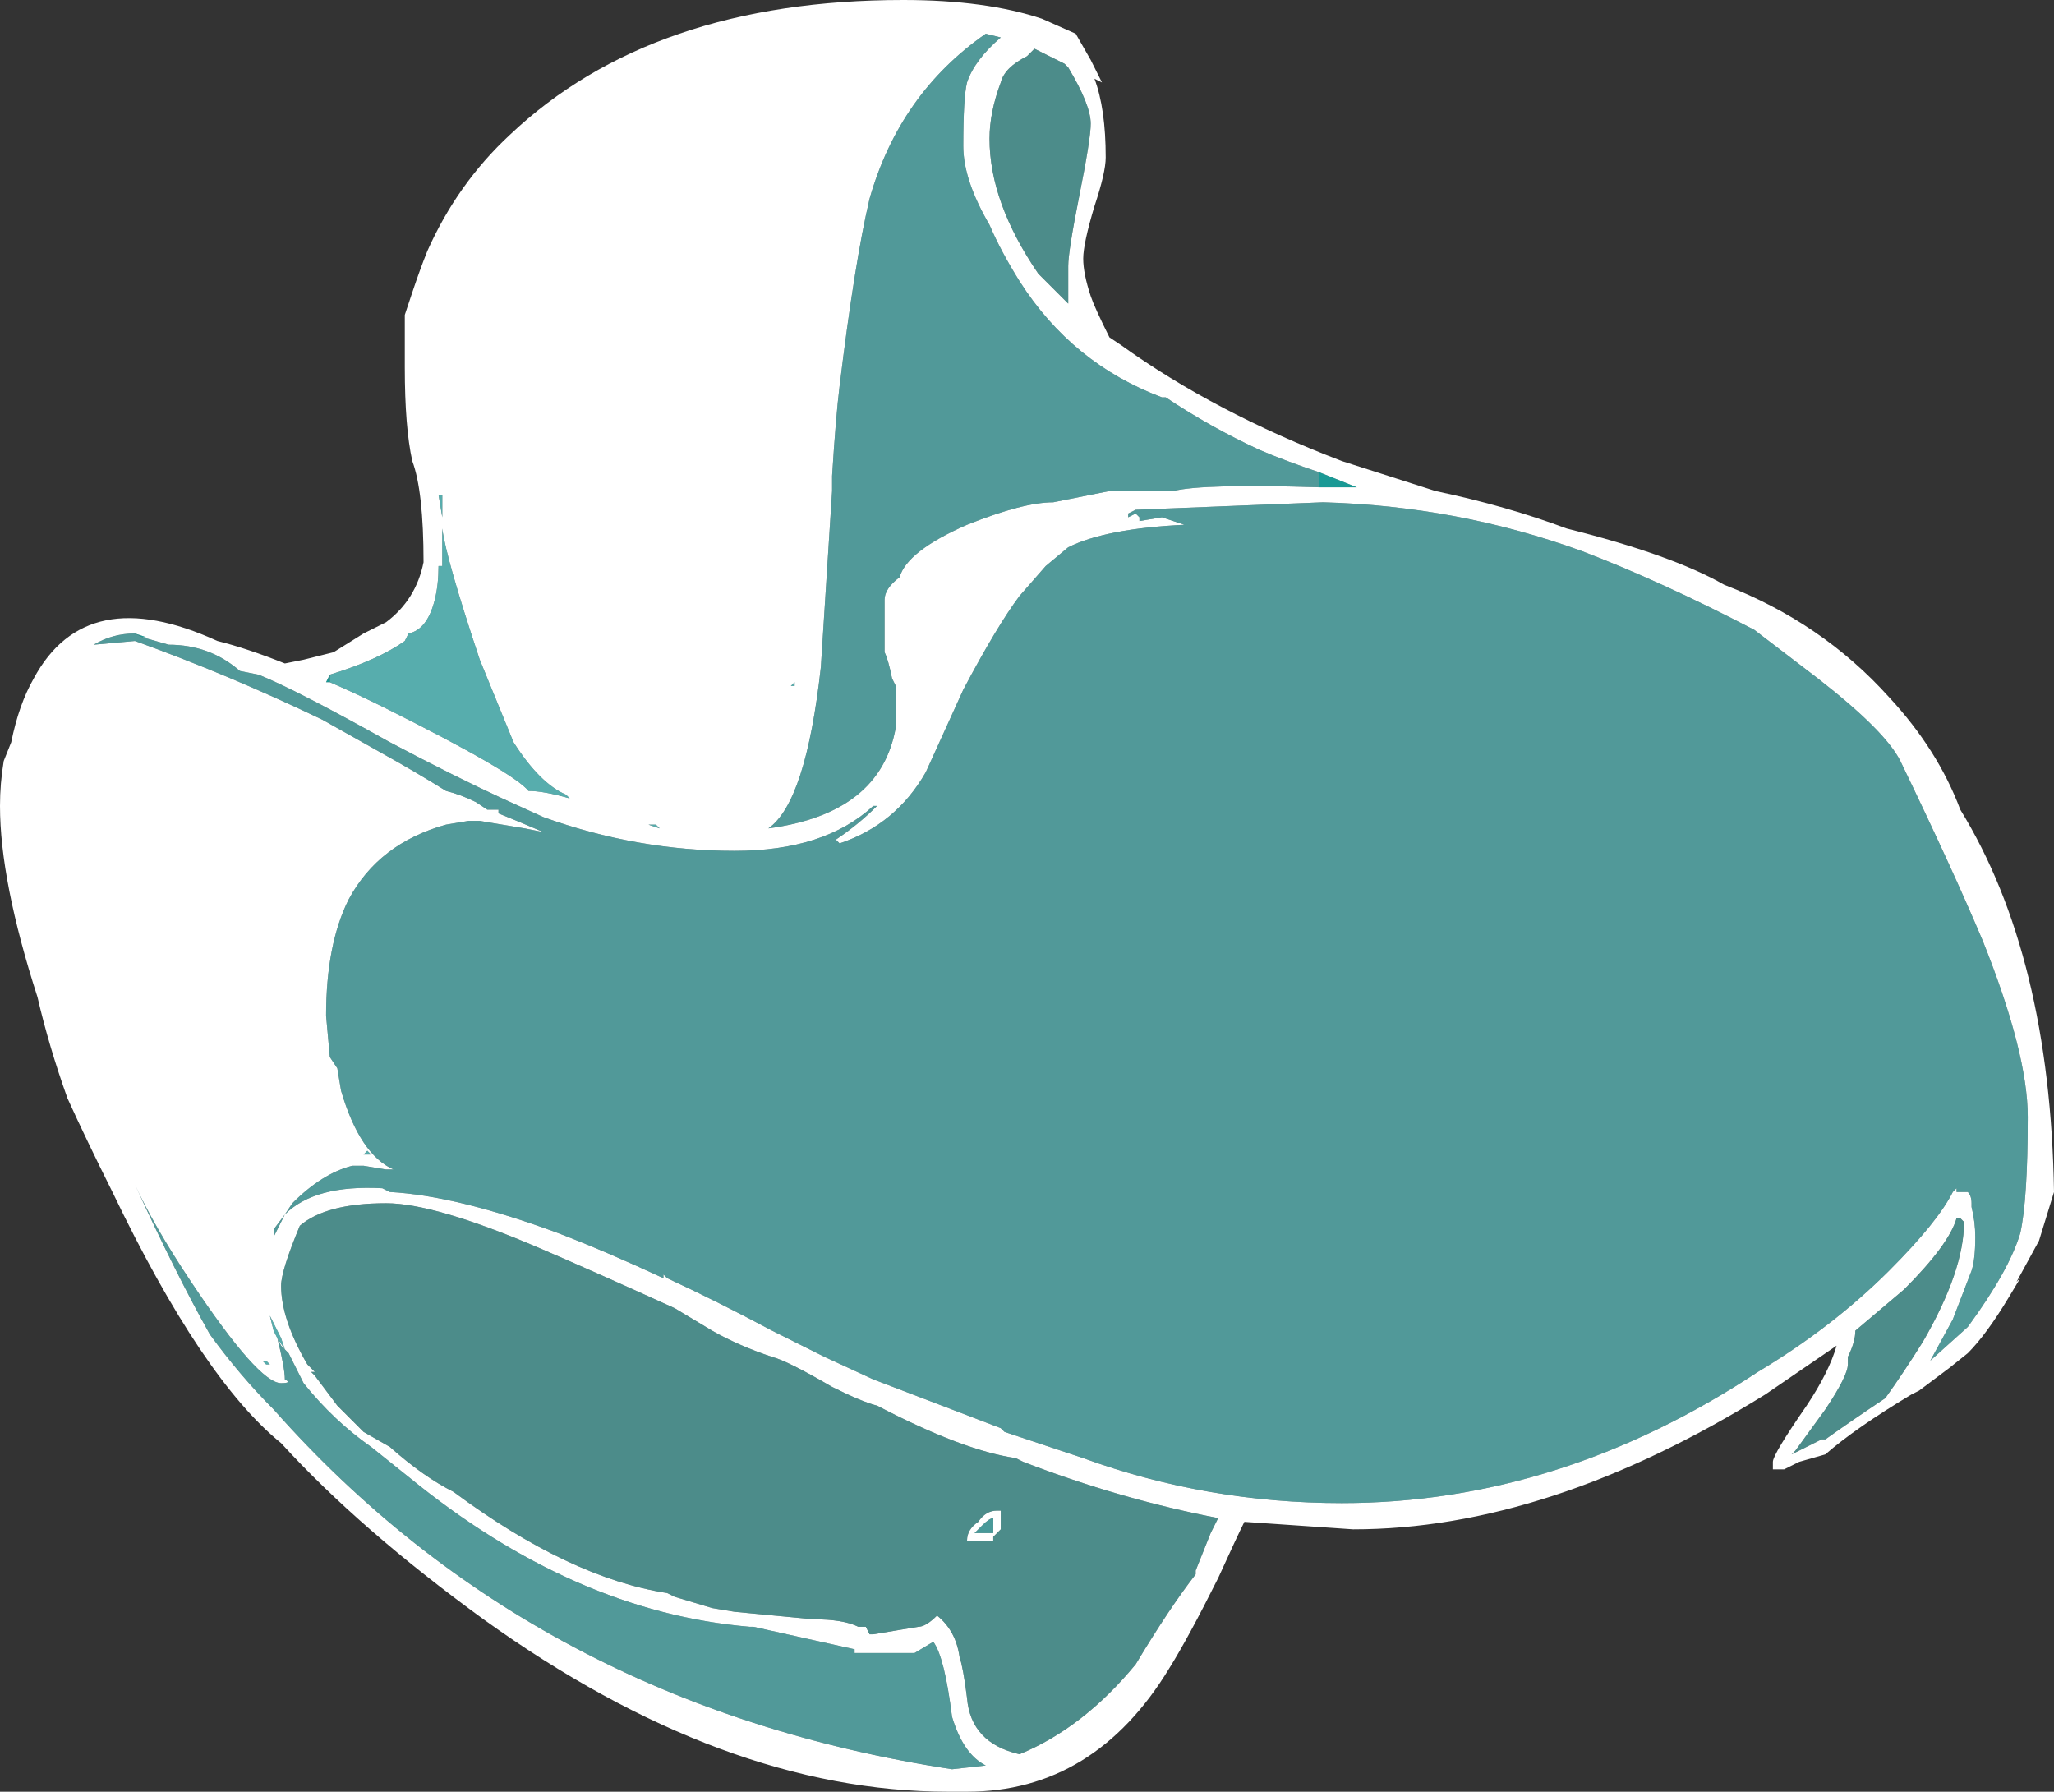 <?xml version="1.0" encoding="UTF-8" standalone="no"?>
<svg xmlns:ffdec="https://www.free-decompiler.com/flash" xmlns:xlink="http://www.w3.org/1999/xlink" ffdec:objectType="shape" height="23.9px" width="27.4px" xmlns="http://www.w3.org/2000/svg">
  <rect width="100%" height="100%" fill="#333333" stroke="none"/>
  <g transform="matrix(1.0, 0.0, 0.0, 1.0, 13.8, 3.1)">
    <path d="M0.4 -2.25 L0.0 -2.45 -0.1 -2.35 Q-0.4 -2.2 -0.45 -2.0 -0.6 -1.6 -0.6 -1.25 -0.6 -0.4 0.05 0.55 L0.45 0.95 0.45 0.45 Q0.45 0.25 0.6 -0.5 0.75 -1.25 0.75 -1.45 0.75 -1.7 0.45 -2.2 L0.4 -2.25 M0.75 -2.3 L0.9 -2.0 0.8 -2.05 Q0.95 -1.65 0.95 -1.0 0.95 -0.8 0.8 -0.35 0.65 0.15 0.65 0.35 0.65 0.55 0.75 0.85 0.8 1.0 1.0 1.4 L1.15 1.5 Q2.4 2.4 4.1 3.05 L5.35 3.45 Q6.3 3.65 7.1 3.95 8.5 4.3 9.2 4.7 10.5 5.2 11.4 6.2 12.05 6.9 12.35 7.7 13.55 9.65 13.6 12.8 L13.4 13.45 13.1 14.0 13.15 13.95 13.0 14.2 Q12.7 14.7 12.45 14.95 L12.2 15.15 11.8 15.45 11.7 15.5 Q10.95 15.95 10.55 16.3 L10.2 16.4 10.0 16.5 9.85 16.5 Q9.85 16.55 9.85 16.4 9.85 16.3 10.3 15.65 10.6 15.2 10.7 14.85 L9.75 15.5 Q6.85 17.3 4.25 17.3 L2.8 17.2 Q2.7 17.4 2.45 17.95 2.05 18.75 1.8 19.15 0.8 20.8 -0.9 20.8 L-1.15 20.8 Q-4.15 20.8 -7.35 18.5 -9.0 17.3 -10.05 16.15 -11.1 15.3 -12.3 12.8 -12.65 12.1 -12.9 11.55 -13.15 10.85 -13.3 10.2 -13.8 8.65 -13.8 7.65 -13.8 7.35 -13.75 7.05 L-13.65 6.8 Q-13.55 6.3 -13.35 5.95 -12.65 4.65 -10.9 5.45 -10.5 5.55 -10.0 5.75 L-9.75 5.7 -9.35 5.6 -8.95 5.35 -8.65 5.2 Q-8.25 4.9 -8.15 4.4 -8.15 3.45 -8.3 3.05 -8.4 2.6 -8.4 1.8 -8.4 1.2 -8.4 1.1 L-8.3 0.8 Q-8.2 0.5 -8.1 0.25 -7.7 -0.65 -7.0 -1.3 -5.1 -3.1 -1.75 -3.1 -0.65 -3.1 0.1 -2.85 L0.55 -2.65 0.75 -2.3 M-12.0 5.35 Q-12.3 5.35 -12.55 5.5 L-12.0 5.45 Q-10.75 5.9 -9.5 6.5 L-8.7 6.95 Q-8.25 7.2 -7.85 7.45 -7.65 7.5 -7.45 7.6 L-7.3 7.7 -7.15 7.7 -7.15 7.75 Q-6.9 7.85 -6.55 8.0 L-6.8 7.95 -7.4 7.85 -7.55 7.85 -7.85 7.9 Q-8.75 8.15 -9.15 8.9 -9.45 9.5 -9.45 10.45 L-9.4 11.0 -9.3 11.15 -9.25 11.45 Q-9.0 12.3 -8.55 12.5 L-8.65 12.5 -8.95 12.45 -9.1 12.45 Q-9.5 12.55 -9.9 12.95 L-10.0 13.1 -10.15 13.3 -10.15 13.4 -10.0 13.1 Q-9.6 12.7 -8.7 12.75 L-8.6 12.8 Q-7.7 12.85 -6.35 13.35 -5.7 13.6 -4.95 13.95 L-4.95 13.9 -4.9 13.95 Q-4.25 14.25 -3.5 14.65 L-2.8 15.0 -2.15 15.3 -0.45 15.95 -0.4 16.0 0.65 16.35 Q2.3 16.95 4.1 16.95 7.0 16.95 9.65 15.2 10.65 14.6 11.4 13.85 12.05 13.2 12.25 12.8 L12.3 12.75 12.3 12.8 12.45 12.8 Q12.5 12.85 12.5 12.95 L12.5 13.0 Q12.55 13.2 12.55 13.4 12.55 13.7 12.5 13.85 L12.25 14.5 11.95 15.05 12.45 14.6 Q13.0 13.85 13.15 13.35 13.25 12.9 13.25 11.8 13.25 10.95 12.65 9.45 12.25 8.5 11.55 7.05 11.35 6.65 10.45 5.95 L9.6 5.3 Q8.35 4.65 7.3 4.25 5.65 3.65 3.85 3.6 L1.35 3.7 1.25 3.75 1.25 3.8 1.35 3.75 1.4 3.8 1.4 3.85 1.7 3.8 2.0 3.9 Q0.95 3.95 0.45 4.2 L0.15 4.45 -0.2 4.85 Q-0.5 5.25 -0.95 6.1 L-1.45 7.2 Q-1.85 7.9 -2.6 8.15 L-2.65 8.1 Q-2.35 7.9 -2.1 7.65 L-2.15 7.65 Q-2.8 8.25 -4.0 8.25 -5.3 8.25 -6.55 7.8 L-7.1 7.55 Q-7.75 7.25 -8.6 6.8 -9.85 6.1 -10.35 5.9 L-10.6 5.85 Q-11.0 5.5 -11.55 5.5 L-11.9 5.4 -11.85 5.4 -12.0 5.35 M12.35 13.15 L12.3 13.15 Q12.2 13.5 11.6 14.1 L10.95 14.65 Q10.95 14.8 10.85 15.0 L10.85 15.1 Q10.85 15.25 10.55 15.7 L10.15 16.25 10.1 16.3 10.5 16.1 10.55 16.1 Q10.9 15.85 11.35 15.55 11.6 15.2 11.85 14.8 12.4 13.85 12.4 13.2 L12.35 13.15 M3.8 3.2 Q3.35 3.05 3.0 2.9 2.35 2.6 1.75 2.2 L1.7 2.2 Q0.5 1.75 -0.2 0.65 -0.45 0.25 -0.6 -0.1 -0.95 -0.7 -0.95 -1.15 -0.95 -1.8 -0.9 -2.0 -0.8 -2.3 -0.45 -2.6 L-0.65 -2.65 Q-1.8 -1.85 -2.2 -0.45 -2.4 0.4 -2.6 2.05 -2.65 2.45 -2.7 3.25 L-2.7 3.45 -2.85 5.8 Q-3.05 7.6 -3.55 7.95 -2.05 7.75 -1.85 6.6 -1.85 6.4 -1.85 6.05 L-1.9 5.95 Q-1.95 5.7 -2.0 5.6 L-2.0 4.9 Q-2.0 4.75 -1.8 4.6 -1.7 4.25 -0.9 3.9 -0.15 3.6 0.25 3.6 L1.0 3.45 1.85 3.45 Q2.25 3.35 3.8 3.4 L4.3 3.4 3.8 3.2 M2.45 17.15 Q1.15 16.9 -0.15 16.4 L-0.25 16.35 Q-0.95 16.25 -2.1 15.65 -2.3 15.6 -2.7 15.4 -3.3 15.05 -3.5 15.0 -3.95 14.85 -4.3 14.65 L-4.8 14.35 Q-5.9 13.85 -6.6 13.55 -8.0 12.95 -8.65 12.95 -9.45 12.95 -9.8 13.25 -10.05 13.85 -10.05 14.05 -10.05 14.5 -9.7 15.1 L-9.6 15.2 -9.65 15.2 -9.6 15.25 -9.3 15.65 -8.95 16.0 -8.6 16.2 Q-8.15 16.6 -7.75 16.8 -6.2 17.95 -4.9 18.15 L-4.8 18.2 -4.3 18.35 -4.0 18.4 -2.95 18.5 Q-2.55 18.5 -2.35 18.6 L-2.25 18.6 -2.2 18.7 -2.15 18.7 -1.55 18.6 Q-1.45 18.6 -1.3 18.45 -1.05 18.65 -1.0 19.0 -0.95 19.15 -0.9 19.55 -0.85 20.15 -0.2 20.3 0.65 19.95 1.35 19.1 1.8 18.35 2.15 17.9 L2.15 17.85 2.35 17.35 2.45 17.15 M-3.2 6.05 L-3.2 6.0 -3.25 6.05 -3.2 6.05 M-7.9 3.5 L-7.95 3.5 -7.9 3.8 -7.9 3.5 M-9.4 5.9 L-9.45 6.0 -9.4 6.0 Q-9.05 6.15 -8.65 6.35 -6.95 7.2 -6.75 7.45 -6.55 7.45 -6.2 7.55 L-6.25 7.5 Q-6.6 7.35 -6.95 6.8 L-7.4 5.7 Q-7.85 4.35 -7.9 3.95 L-7.9 4.45 -7.95 4.45 Q-7.95 4.7 -8.0 4.9 -8.1 5.3 -8.35 5.35 L-8.4 5.45 Q-8.75 5.7 -9.4 5.9 M-8.95 12.3 L-8.85 12.3 -8.9 12.25 -8.95 12.3 M-10.9 14.15 L-10.9 14.15 M-8.0 12.55 L-8.0 12.55 M-5.05 7.9 L-5.15 7.9 -5.0 7.95 -5.05 7.9 M-12.2 12.25 L-12.2 12.25 M-0.8 17.35 L-0.55 17.35 -0.55 17.15 Q-0.6 17.15 -0.7 17.25 L-0.8 17.35 M-0.75 17.2 Q-0.65 17.05 -0.5 17.05 L-0.45 17.05 -0.45 17.3 -0.55 17.4 -0.55 17.45 -0.9 17.45 Q-0.9 17.3 -0.75 17.2 M-3.8 18.6 Q-6.15 18.4 -8.35 16.6 L-8.85 16.2 Q-9.35 15.85 -9.75 15.35 L-9.95 14.95 -10.05 14.85 -10.1 14.75 Q-10.0 15.15 -10.0 15.3 -9.9 15.35 -10.05 15.35 -10.35 15.35 -11.25 14.0 -11.75 13.25 -12.0 12.7 -11.45 13.9 -11.0 14.7 -10.6 15.25 -10.15 15.7 -6.65 19.65 -1.1 20.5 L-0.65 20.45 Q-0.95 20.3 -1.1 19.8 -1.2 19.0 -1.35 18.8 L-1.6 18.95 -2.4 18.95 -2.4 18.9 -3.75 18.6 -3.8 18.6 M-10.1 14.65 L-10.2 14.45 -10.15 14.65 -10.1 14.75 -10.0 14.9 -10.05 14.75 -10.1 14.65 M-10.25 15.05 L-10.3 15.05 -10.25 15.1 -10.2 15.1 -10.25 15.05" fill="#ffffff" fill-rule="evenodd" stroke="none"/>
    <path d="M-0.8 17.35 L-0.7 17.25 Q-0.6 17.15 -0.55 17.15 L-0.55 17.35 -0.8 17.35" fill="#5fffff" fill-opacity="0.498" fill-rule="evenodd" stroke="none"/>
    <path d="M-11.9 5.4 L-12.0 5.35 -11.85 5.4 -11.9 5.4 M3.8 3.4 L3.8 3.2 4.3 3.4 3.8 3.4 M1.75 2.2 L1.7 2.2 1.75 2.2 M-9.4 6.0 L-9.45 6.0 -9.4 5.9 -9.4 6.0" fill="#00fff7" fill-opacity="0.498" fill-rule="evenodd" stroke="none"/>
    <path d="M-3.2 6.05 L-3.25 6.05 -3.2 6.0 -3.2 6.05 M-7.9 3.5 L-7.9 3.8 -7.95 3.5 -7.9 3.5 M-9.4 6.0 L-9.4 5.9 Q-8.75 5.7 -8.4 5.45 L-8.35 5.35 Q-8.1 5.3 -8.0 4.9 -7.95 4.7 -7.95 4.45 L-7.9 4.45 -7.9 3.95 Q-7.85 4.35 -7.4 5.7 L-6.95 6.8 Q-6.6 7.35 -6.25 7.5 L-6.2 7.55 Q-6.55 7.45 -6.75 7.45 -6.95 7.2 -8.65 6.35 -9.05 6.15 -9.4 6.0 M-8.95 12.3 L-8.9 12.25 -8.85 12.3 -8.95 12.3 M-10.9 14.15 L-10.9 14.15 M-5.05 7.9 L-5.0 7.95 -5.15 7.9 -5.05 7.9 M-12.2 12.25 L-12.2 12.25 M-10.25 15.05 L-10.2 15.1 -10.25 15.1 -10.3 15.05 -10.25 15.05 M-10.1 14.65 L-10.05 14.75 -10.0 14.9 -10.1 14.75 -10.15 14.65 -10.2 14.45 -10.1 14.65" fill="#70ffff" fill-opacity="0.6" fill-rule="evenodd" stroke="none"/>
    <path d="M-11.9 5.4 L-11.55 5.5 Q-11.0 5.5 -10.6 5.85 L-10.35 5.9 Q-9.85 6.1 -8.6 6.8 -7.75 7.25 -7.1 7.55 L-6.55 7.8 Q-5.3 8.25 -4.0 8.25 -2.8 8.25 -2.15 7.65 L-2.1 7.65 Q-2.35 7.9 -2.65 8.1 L-2.6 8.15 Q-1.85 7.9 -1.45 7.2 L-0.95 6.1 Q-0.5 5.25 -0.2 4.85 L0.15 4.45 0.45 4.2 Q0.95 3.95 2.0 3.9 L1.7 3.8 1.4 3.85 1.4 3.8 1.35 3.75 1.25 3.8 1.25 3.75 1.35 3.7 3.85 3.6 Q5.65 3.65 7.3 4.25 8.35 4.65 9.6 5.3 L10.45 5.95 Q11.35 6.65 11.55 7.05 12.25 8.5 12.65 9.45 13.25 10.95 13.25 11.8 13.25 12.9 13.15 13.35 13.0 13.85 12.45 14.6 L11.95 15.05 12.25 14.5 12.5 13.85 Q12.55 13.7 12.55 13.4 12.55 13.2 12.5 13.0 L12.5 12.95 Q12.5 12.85 12.45 12.8 L12.3 12.8 12.3 12.75 12.25 12.8 Q12.05 13.2 11.4 13.85 10.65 14.6 9.65 15.2 7.0 16.95 4.1 16.95 2.3 16.95 0.65 16.35 L-0.4 16.0 -0.45 15.95 -2.15 15.3 -2.8 15.0 -3.5 14.65 Q-4.25 14.25 -4.9 13.95 L-4.95 13.9 -4.95 13.95 Q-5.7 13.6 -6.35 13.35 -7.7 12.85 -8.6 12.8 L-8.7 12.75 Q-9.6 12.7 -10.0 13.1 L-10.15 13.4 -10.15 13.3 -10.0 13.1 -9.9 12.95 Q-9.5 12.55 -9.1 12.45 L-8.95 12.45 -8.65 12.5 -8.55 12.5 Q-9.0 12.3 -9.25 11.45 L-9.3 11.15 -9.4 11.0 -9.45 10.45 Q-9.45 9.5 -9.15 8.9 -8.75 8.15 -7.85 7.9 L-7.55 7.85 -7.4 7.85 -6.8 7.95 -6.55 8.0 Q-6.9 7.85 -7.15 7.75 L-7.15 7.7 -7.3 7.7 -7.45 7.6 Q-7.65 7.5 -7.85 7.45 -8.25 7.2 -8.7 6.95 L-9.5 6.5 Q-10.75 5.9 -12.0 5.45 L-12.55 5.5 Q-12.3 5.35 -12.0 5.35 L-11.9 5.4 M3.8 3.2 L3.8 3.4 Q2.25 3.35 1.85 3.45 L1.0 3.45 0.25 3.6 Q-0.15 3.6 -0.9 3.9 -1.7 4.25 -1.8 4.6 -2.0 4.75 -2.0 4.9 L-2.0 5.6 Q-1.95 5.7 -1.9 5.95 L-1.85 6.05 Q-1.85 6.4 -1.85 6.6 -2.05 7.75 -3.55 7.95 -3.05 7.6 -2.85 5.8 L-2.7 3.45 -2.7 3.25 Q-2.65 2.45 -2.6 2.05 -2.4 0.4 -2.2 -0.45 -1.8 -1.85 -0.65 -2.65 L-0.45 -2.6 Q-0.8 -2.3 -0.9 -2.0 -0.95 -1.8 -0.95 -1.15 -0.95 -0.7 -0.6 -0.1 -0.45 0.25 -0.2 0.65 0.5 1.75 1.7 2.2 L1.75 2.2 Q2.35 2.6 3.0 2.9 3.35 3.05 3.8 3.2 M-8.0 12.55 L-8.0 12.55 M-3.8 18.6 L-3.75 18.6 -2.4 18.9 -2.4 18.95 -1.6 18.95 -1.35 18.8 Q-1.2 19.0 -1.1 19.8 -0.95 20.3 -0.65 20.45 L-1.1 20.5 Q-6.65 19.65 -10.15 15.7 -10.6 15.25 -11.0 14.7 -11.45 13.9 -12.0 12.7 -11.75 13.25 -11.25 14.0 -10.35 15.35 -10.05 15.35 -9.9 15.35 -10.0 15.3 -10.0 15.15 -10.1 14.75 L-10.05 14.85 -9.95 14.95 -9.75 15.35 Q-9.35 15.85 -8.85 16.2 L-8.35 16.6 Q-6.15 18.4 -3.8 18.6" fill="#70ffff" fill-opacity="0.498" fill-rule="evenodd" stroke="none"/>
    <path d="M0.4 -2.25 L0.45 -2.2 Q0.75 -1.7 0.75 -1.45 0.75 -1.25 0.6 -0.5 0.45 0.25 0.45 0.45 L0.45 0.95 0.05 0.55 Q-0.6 -0.4 -0.6 -1.25 -0.6 -1.6 -0.45 -2.0 -0.4 -2.2 -0.1 -2.35 L0.0 -2.45 0.4 -2.25 M12.35 13.15 L12.4 13.2 Q12.4 13.85 11.85 14.8 11.6 15.2 11.35 15.55 10.9 15.85 10.55 16.1 L10.5 16.1 10.1 16.3 10.15 16.25 10.55 15.7 Q10.85 15.25 10.85 15.1 L10.85 15.0 Q10.95 14.8 10.95 14.65 L11.6 14.1 Q12.2 13.5 12.3 13.15 L12.35 13.15 M2.45 17.15 L2.35 17.35 2.15 17.85 2.15 17.9 Q1.8 18.35 1.35 19.1 0.65 19.95 -0.2 20.3 -0.85 20.15 -0.9 19.55 -0.95 19.15 -1.0 19.0 -1.05 18.65 -1.3 18.45 -1.45 18.6 -1.55 18.6 L-2.15 18.7 -2.2 18.7 -2.25 18.6 -2.35 18.6 Q-2.55 18.5 -2.95 18.5 L-4.0 18.4 -4.3 18.35 -4.8 18.2 -4.9 18.15 Q-6.2 17.95 -7.75 16.8 -8.15 16.6 -8.6 16.2 L-8.95 16.0 -9.3 15.65 -9.6 15.25 -9.65 15.2 -9.6 15.2 -9.7 15.1 Q-10.05 14.5 -10.05 14.05 -10.05 13.85 -9.8 13.25 -9.45 12.95 -8.65 12.95 -8.0 12.95 -6.6 13.55 -5.9 13.85 -4.8 14.35 L-4.3 14.65 Q-3.95 14.85 -3.5 15.0 -3.3 15.05 -2.7 15.4 -2.3 15.6 -2.1 15.65 -0.95 16.25 -0.25 16.35 L-0.15 16.4 Q1.15 16.9 2.45 17.15 M-0.75 17.2 Q-0.9 17.3 -0.9 17.45 L-0.55 17.45 -0.55 17.4 -0.45 17.3 -0.45 17.05 -0.5 17.05 Q-0.65 17.05 -0.75 17.2" fill="#66e6e2" fill-opacity="0.498" fill-rule="evenodd" stroke="none"/>
  </g>
</svg>
